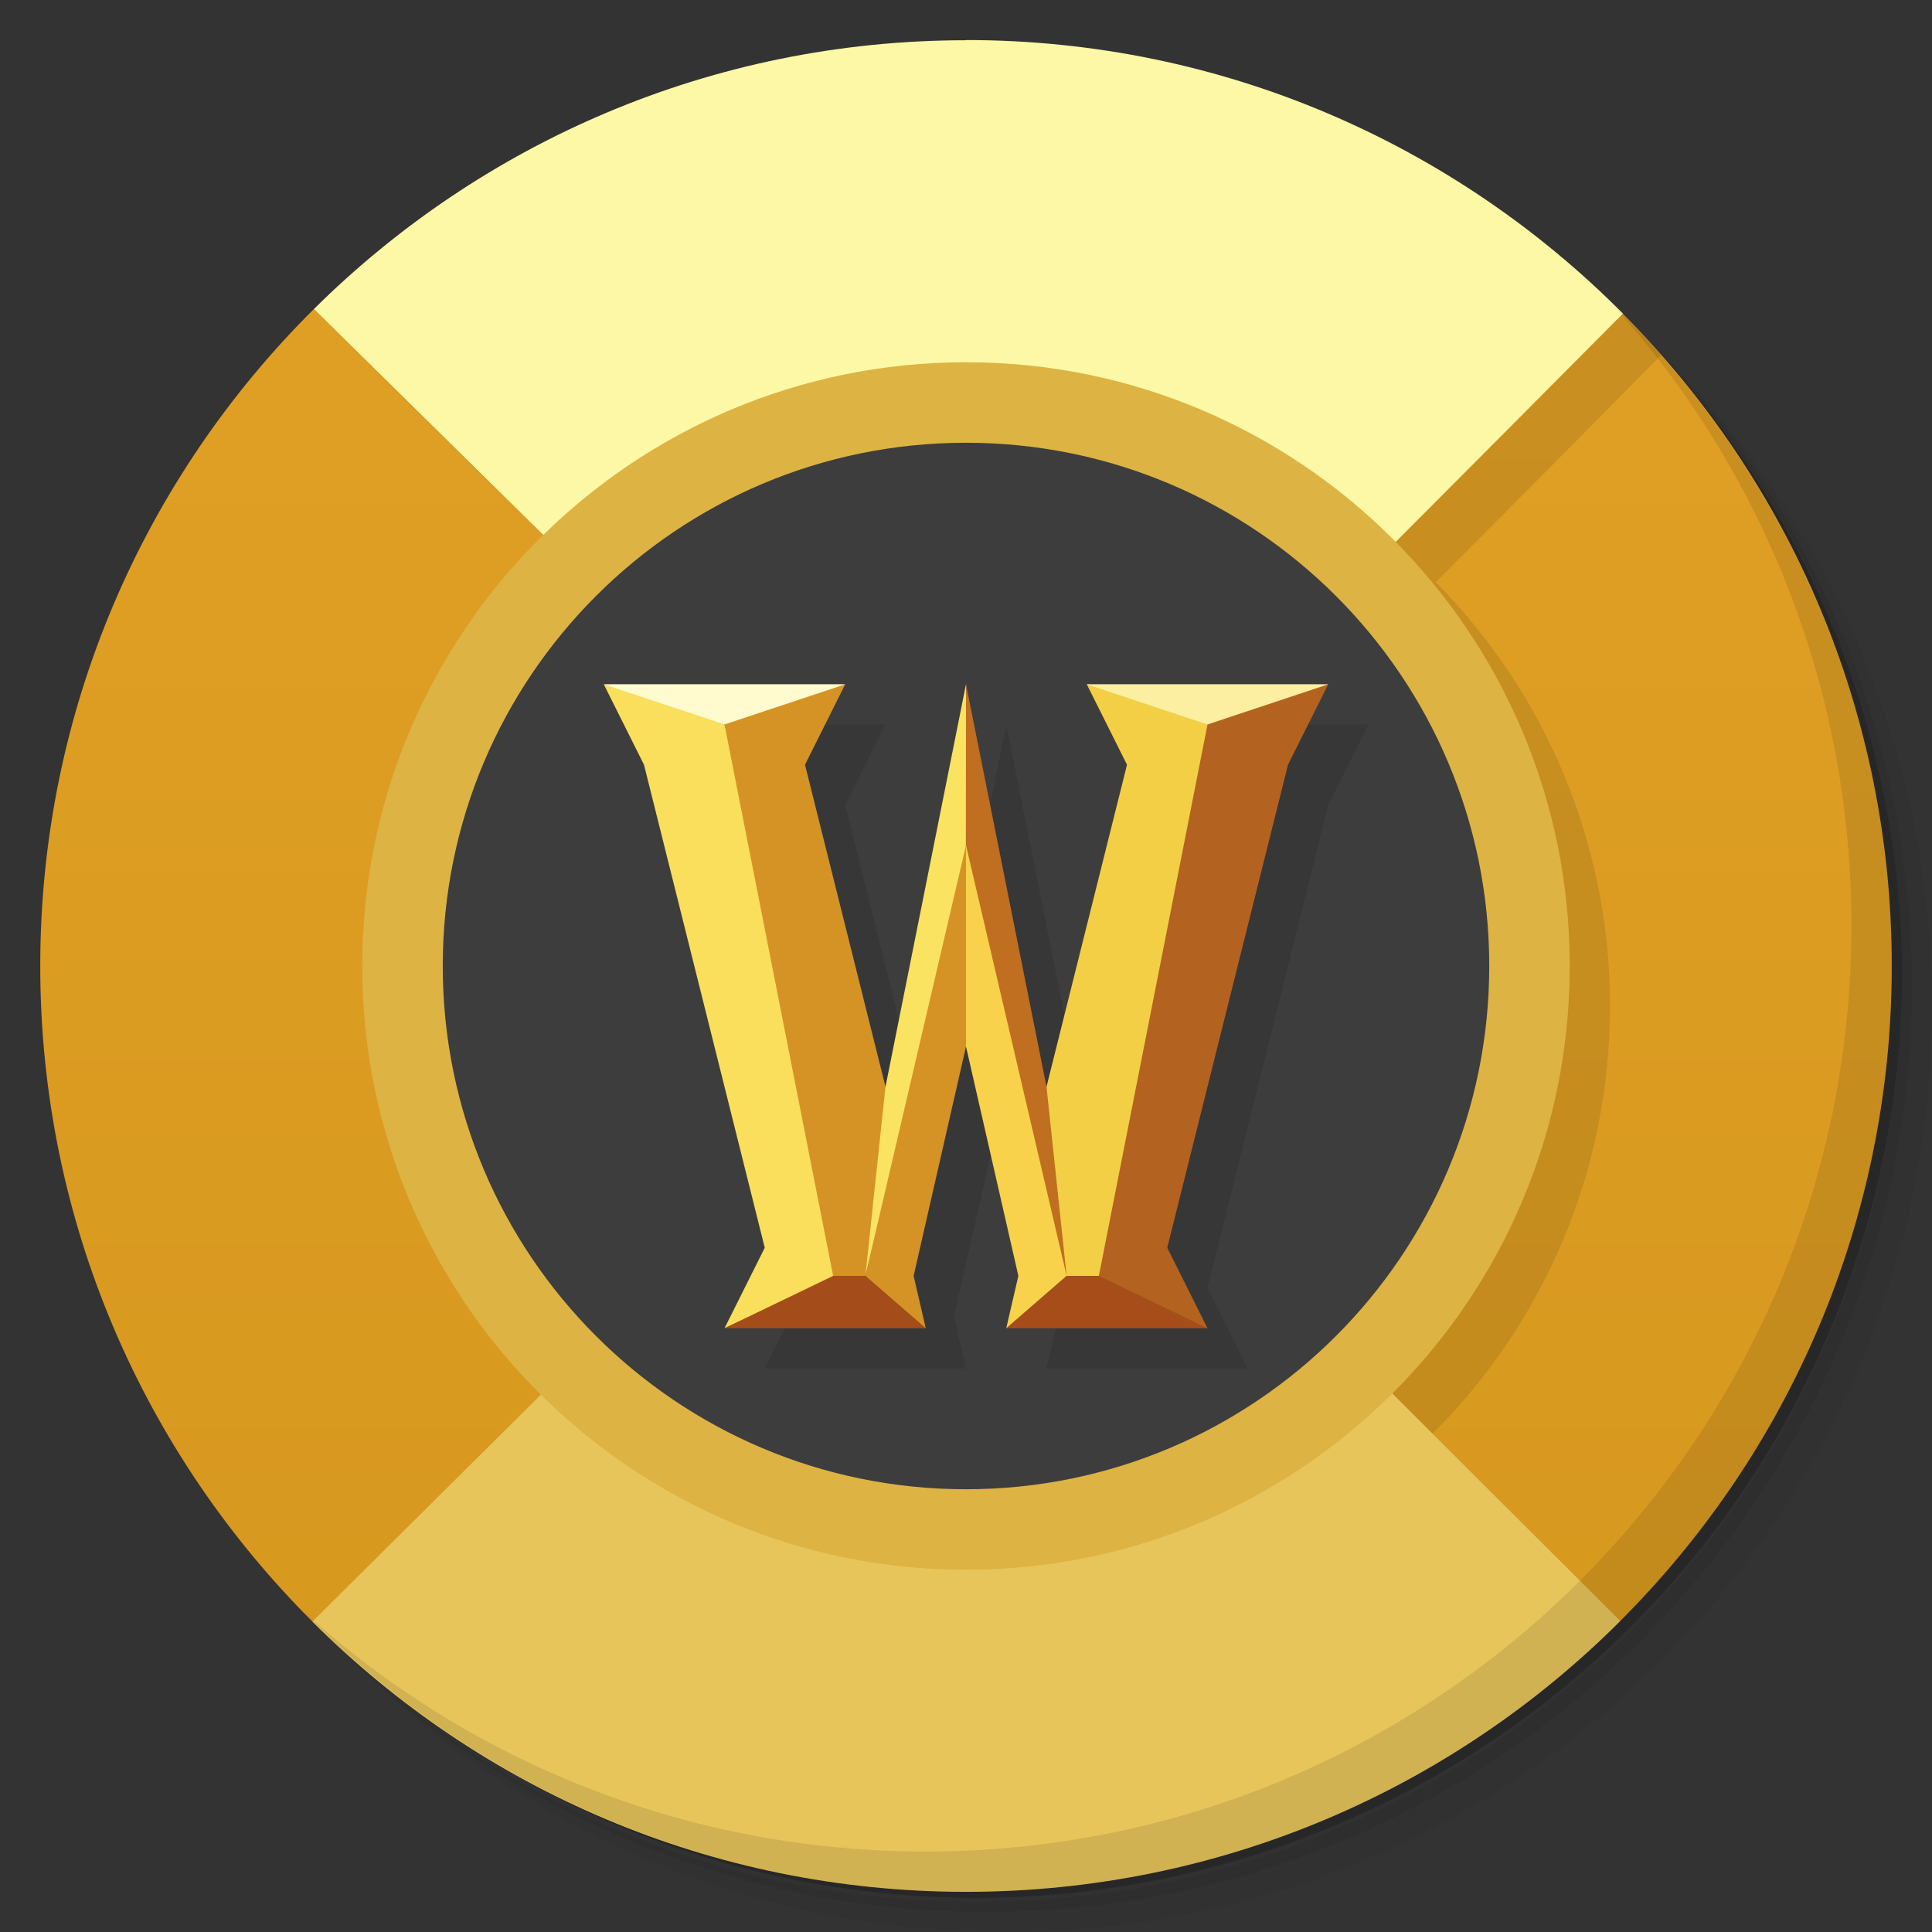 <svg version="1.1" viewBox="0 0 48 48" xmlns="http://www.w3.org/2000/svg">
 <rect x="0" y="0" width="48" height="48" fill="#333333" stroke="none"/>
 <defs>
  <linearGradient id="bg" x2="0" y1="47" y2="1" gradientUnits="userSpaceOnUse">
   <stop style="stop-color:#d6971e" offset="0"/>
   <stop style="stop-color:#e1a126" offset="1"/>
  </linearGradient>
 </defs>
 <path d="m36.31 5c5.859 4.062 9.688 10.831 9.688 18.5 0 12.426-10.07 22.5-22.5 22.5-7.669 0-14.438-3.828-18.5-9.688 1.037 1.822 2.306 3.499 3.781 4.969 4.085 3.712 9.514 5.969 15.469 5.969 12.703 0 23-10.298 23-23 0-5.954-2.256-11.384-5.969-15.469-1.469-1.475-3.147-2.744-4.969-3.781zm4.969 3.781c3.854 4.113 6.219 9.637 6.219 15.719 0 12.703-10.297 23-23 23-6.081 0-11.606-2.364-15.719-6.219 4.16 4.144 9.883 6.719 16.219 6.719 12.703 0 23-10.298 23-23 0-6.335-2.575-12.06-6.719-16.219z" style="opacity:.05"/>
 <path d="m41.28 8.781c3.712 4.085 5.969 9.514 5.969 15.469 0 12.703-10.297 23-23 23-5.954 0-11.384-2.256-15.469-5.969 4.113 3.854 9.637 6.219 15.719 6.219 12.703 0 23-10.298 23-23 0-6.081-2.364-11.606-6.219-15.719z" style="opacity:.1"/>
 <path d="m31.25 2.375c8.615 3.154 14.75 11.417 14.75 21.13 0 12.426-10.07 22.5-22.5 22.5-9.708 0-17.971-6.135-21.12-14.75a23 23 0 0 0 44.875-7 23 23 0 0 0-16-21.875z" style="opacity:.2"/>
 <path d="m7.799 7.678c-4.198 4.167-6.799 9.94-6.799 16.322 0 6.364 2.585 12.12 6.762 16.287l32.496-0.018c4.166-4.163 6.742-9.915 6.742-16.27 0-6.323-2.553-12.05-6.682-16.205l-32.52-0.117z" style="fill:url(#bg)"/>
 <path d="m24 1c-6.326 0-12.05 2.555-16.213 6.688 2.52 2.482 3.331 3.279 6.709 6.611-2.773 2.722-4.496 6.508-4.496 10.701 0 4.163 1.697 7.929 4.436 10.646-2.547 2.531-3.275 3.256-5.639 5.605 4.054 3.575 9.373 5.748 15.203 5.748 6.348 0 12.09-2.571 16.256-6.729-2.072-2.068-3.143-3.136-4.662-4.652 2.722-2.715 4.406-6.47 4.406-10.619 0-4.108-1.654-7.826-4.328-10.535 2.985-2.991 3.791-3.817 5.602-5.643-4.215-4.793-10.388-7.822-17.273-7.822z" style="opacity:.1"/>
 <path d="m24 1c-6.321 0-12.04 2.551-16.201 6.678 5.952 5.861 13.07 12.875 16.432 16.232 7.896-7.881 12.556-12.559 16.09-16.12-4.167-4.195-9.938-6.795-16.318-6.795z" style="fill:#fcf8a6"/>
 <path d="m24.05 24.1c-3.724 3.714-10.409 10.35-16.289 16.189 4.16 4.148 9.899 6.713 16.238 6.713 6.349 0 12.1-2.572 16.258-6.73-2.074-2.068-1.137-1.131-16.207-16.17z" style="fill:#e8c55b"/>
 <g transform="translate(1,1)">
  <g style="opacity:.1">
   <path d="m30 18-3-1h6"/>
  </g>
 </g>
 <path d="m39 24c0 8.285-6.715 15-15 15s-15-6.715-15-15 6.715-15 15-15 15 6.715 15 15" style="fill:#ddb343"/>
 <path d="m37 24c0 7.182-5.822 13-13.002 13-7.176 0-12.998-5.818-12.998-13s5.822-13 12.998-13c7.18 0 13.002 5.818 13.002 13" style="fill:#3d3d3d"/>
 <path d="m16 18 1 2 3 12-1 2h5l-0.301-1.301 1.301-5.699 1.301 5.699-0.301 1.301h5l-1-2 3-12 1-2h-6l1 2-2 8-2-10-2 10-2-8 1-2z" style="opacity:.1"/>
 <path d="m15 17c1.019 0.299 2.295 0.126 3 1 1.462 4.526 1.859 9.149 2.75 13.727l-2.75 1.273 1-2-3-12" style="fill:#f9df5b"/>
 <path d="m20.699 31.699h0.801l1.5 1.301h-5" style="fill:#a54c1b"/>
 <path d="m21.5 31.699c0.232-1.566 0.698-3.133 0.5-4.699l-2-8 1-2c-1.181 0.245-2.473 0.436-3 1l2.699 13.699" style="fill:#d59326"/>
 <path d="m24 17-2 10-0.5 4.699 2.801-10.922" style="fill:#fae360"/>
 <path d="m24 17 2 10c1.967 1.566 0.529 3.133 0.5 4.699-1.121-3.094-1.989-6.605-2.504-10.699" style="fill:#bf6f1f"/>
 <path d="m23 33-1.5-1.301 2.5-10.699v5l-1.301 5.699" style="fill:#d59326"/>
 <path d="m33 17-3 0.469c-1.292 4.704-2.24 9.442-2.699 14.23 0.05 0.706 1.397 0.996 2.699 1.301l-1-2 3-12" style="fill:#b4621f"/>
 <path d="m27.301 31.699h-0.801l-1.5 1.301h5" style="fill:#a64d1a"/>
 <path d="m26.5 31.699-0.5-4.699 2-8-1-2c1.42 0.148 2.639 0.385 3 1l-2.699 13.699" style="fill:#f3cf45"/>
 <path d="m25 33 1.5-1.301-2.5-10.699v5l1.301 5.699" style="fill:#f8d24b"/>
 <path d="m18 18 3-1h-6" style="fill:#fffbce"/>
 <path d="m30 18-3-1h6" style="fill:#fcefa2"/>
 <path d="m40.03 7.531c3.712 4.084 5.969 9.514 5.969 15.469 0 12.703-10.297 23-23 23-5.954 0-11.384-2.256-15.469-5.969 4.178 4.291 10.01 6.969 16.469 6.969 12.703 0 23-10.298 23-23 0-6.462-2.677-12.291-6.969-16.469z" style="opacity:.1"/>
</svg>
